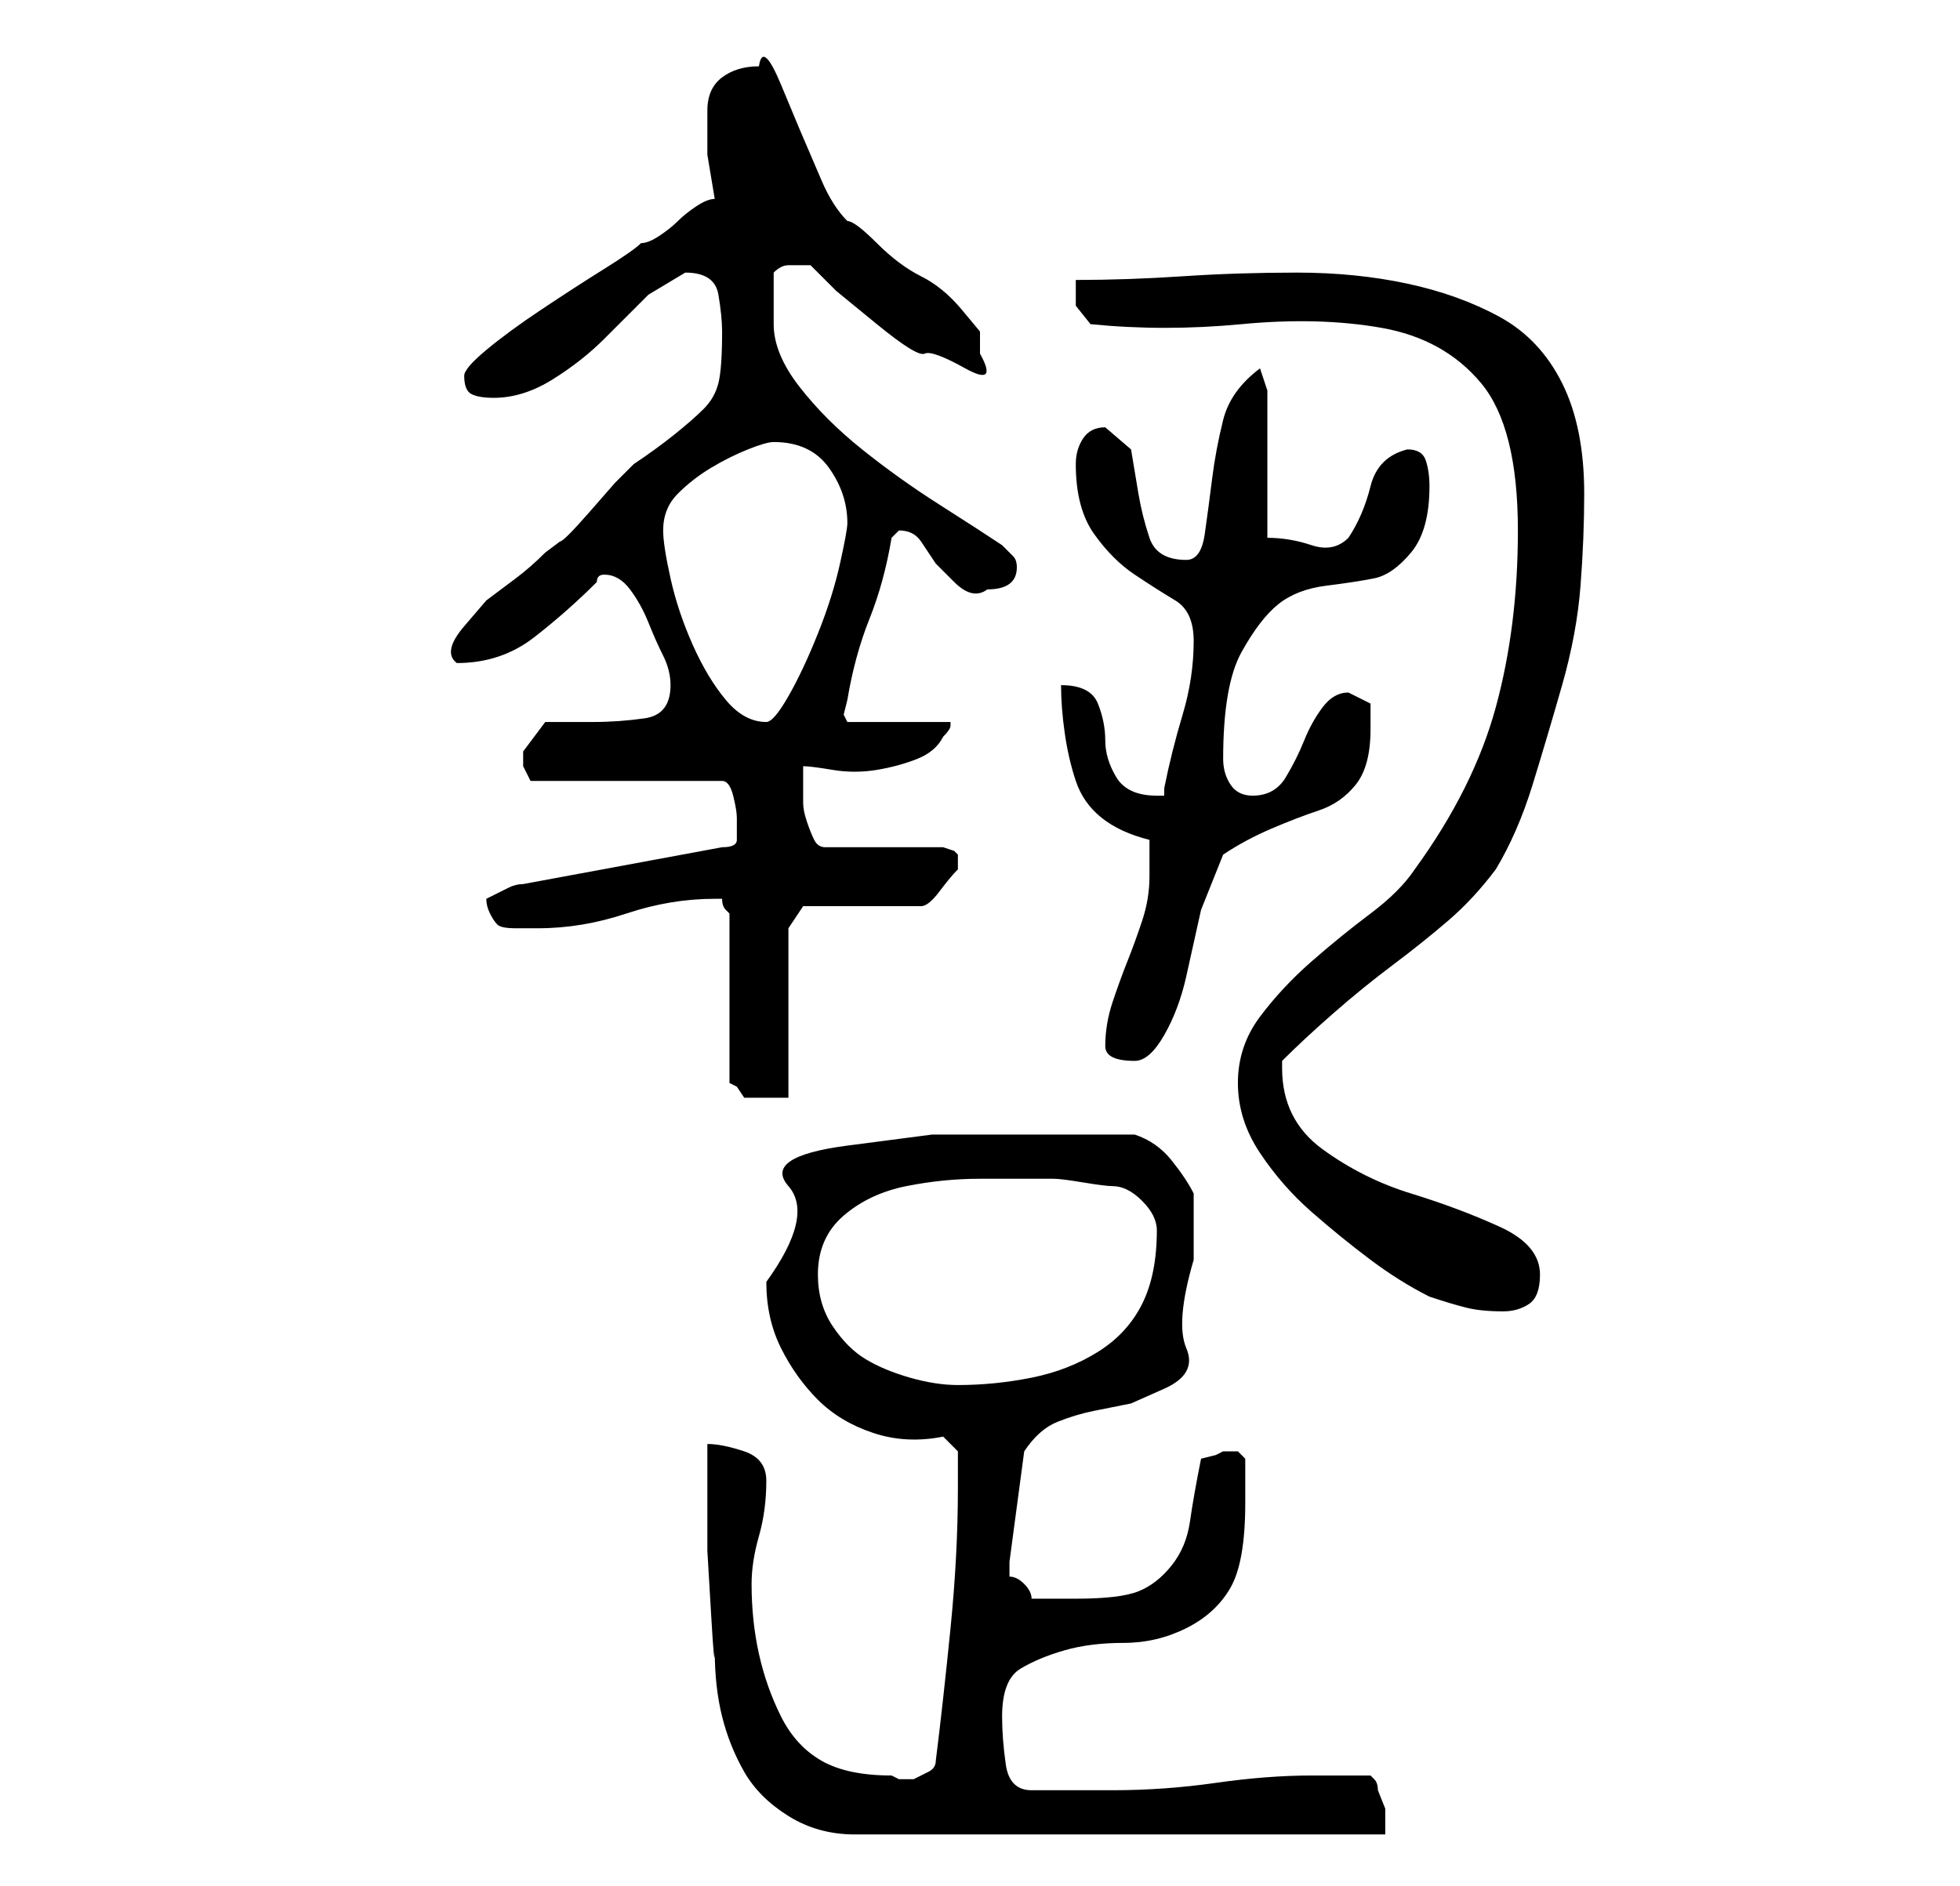 <?xml version="1.0" standalone="no"?>
<!DOCTYPE svg PUBLIC "-//W3C//DTD SVG 1.1//EN" "http://www.w3.org/Graphics/SVG/1.1/DTD/svg11.dtd" >
<svg xmlns="http://www.w3.org/2000/svg" xmlns:xlink="http://www.w3.org/1999/xlink" version="1.1" viewBox="-10 0 266 256">
   <path fill="currentColor"
d="M86 196v6v8.5t0.5 8.5t0.5 5q0 5 1 9t3 7.5t6 6t9 2.5h72v-3.5t-1 -2.5q0 -1 -0.5 -1.5l-0.5 -0.5h-4h-4q-6 0 -13 1t-14 1h-2h-3.5h-2.5h-3q-3 0 -3.5 -3.5t-0.5 -6.5q0 -5 2.5 -6.5t6 -2.5t8 -1t8.5 -2t6 -5.5t2 -11.5v-2.5v-3.5l-0.5 -0.5l-0.5 -0.5h-1h-1l-1 0.5
t-2 0.5q-1 5 -1.5 8.5t-2.5 6t-4.5 3.5t-8.5 1h-2.5h-3.5q0 -1 -1 -2t-2 -1v-1v-1l2 -15q2 -3 4.5 -4t5 -1.5l5 -1t4.5 -2t3 -5.5t1 -12v-9q-1 -2 -3 -4.5t-5 -3.5h-14h-13.5t-11.5 1.5t-8 5.5t-3 13q0 5 2 9t5 7t7.5 4.5t9.5 0.5l2 2v5q0 9 -1 19t-2 18q0 1 -1 1.5l-2 1
t-2 0l-1 -0.5q-6 0 -9.5 -2t-5.5 -6t-3 -8.5t-1 -9.5q0 -3 1 -6.5t1 -7.5q0 -3 -3 -4t-5 -1zM101 173q0 -5 3.5 -8t8.5 -4t10 -1h10q1 0 4 0.5t4 0.5q2 0 4 2t2 4q0 6 -2 10t-6 6.5t-9 3.5t-10 1q-3 0 -6.5 -1t-6 -2.5t-4.5 -4.5t-2 -7zM184 176q3 1 5 1.5t5 0.5q2 0 3.5 -1
t1.5 -4q0 -4 -5.5 -6.5t-12 -4.5t-12 -6t-5.5 -11v-1q3 -3 7 -6.5t8 -6.5t7.5 -6t6.5 -7q3 -5 5 -11.5t4 -13.5t2.5 -13.5t0.5 -12.5q0 -9 -3 -15t-8.5 -9t-12.5 -4.5t-15 -1.5t-15.5 0.5t-14.5 0.5v3.5t2 2.5q10 1 20.5 0t19 0.5t13.5 7.5t5 20q0 13 -3 24t-11 22
q-2 3 -6 6t-8 6.5t-7 7.5t-3 9t3 9.5t7 8t8 6.5t8 5zM87 122h1q0 1 0.5 1.5l0.5 0.5v23l1 0.5t1 1.5h3h3v-23l2 -3h16q1 0 2.5 -2t2.5 -3v-1v-1l-0.5 -0.5t-1.5 -0.5h-16q-1 0 -1.5 -1t-1 -2.5t-0.5 -2.5v-2v-3q1 0 4 0.5t6 0t5.5 -1.5t3.5 -3q1 -1 1 -1.5v-0.5h-14l-0.5 -1
t0.5 -2q1 -6 3 -11t3 -11l0.5 -0.5l0.5 -0.5q2 0 3 1.5l2 3t2.5 2.5t4.5 1q4 0 4 -3q0 -1 -0.5 -1.5l-1.5 -1.5q-3 -2 -8.5 -5.5t-10.5 -7.5t-8.5 -8.5t-3.5 -8.5v-3.5v-3.5q1 -1 2 -1h2h0.5h0.5l3.5 3.5t5.5 4.5t6.5 4t5.5 2t2 -2v-3t-2.5 -3t-5.5 -4.5t-6 -4.5t-4 -3
q-2 -2 -3.5 -5.5l-3 -7t-2.5 -6t-3 -2.5q-3 0 -5 1.5t-2 4.5v6t1 6q-1 0 -2.5 1t-2.5 2t-2.5 2t-2.5 1q-1 1 -5 3.5t-8.5 5.5t-7.5 5.5t-3 3.5q0 2 1 2.5t3 0.5q4 0 8 -2.5t7 -5.5l6 -6t5 -3q4 0 4.5 3t0.5 5q0 5 -0.5 7t-2 3.5t-4 3.5t-5.5 4l-2.5 2.5t-3.5 4t-4 4l-2 1.5
q-2 2 -4 3.5l-4 3t-3 3.5t-1 5q6 0 10.5 -3.5t8.5 -7.5q0 -1 1 -1q2 0 3.5 2t2.5 4.5t2 4.5t1 4q0 4 -3.5 4.5t-7 0.5h-6.5t-3 4v2t1 2h26q1 0 1.5 2t0.5 3v3q0 1 -2 1l-27 5q-1 0 -2 0.5l-1 0.5l-2 1q0 1 0.5 2t1 1.5t2.5 0.5h3q6 0 12 -2t12 -2zM140 142q0 1 1 1.5t3 0.5
t4 -3.5t3 -8l2 -9t3 -7.5q3 -2 6.5 -3.5t6.5 -2.5t5 -3.5t2 -7.5v-3.5t-3 -1.5q-2 0 -3.5 2t-2.5 4.5t-2.5 5t-4.5 2.5q-2 0 -3 -1.5t-1 -3.5q0 -10 2.5 -14.5t5 -6.5t6.5 -2.5t6.5 -1t5 -3.5t2.5 -9q0 -2 -0.5 -3.5t-2.5 -1.5q-4 1 -5 5t-3 7q-2 2 -5 1t-6 -1v-20l-1 -3
q-4 3 -5 7t-1.5 8t-1 7.5t-2.5 3.5q-4 0 -5 -3t-1.5 -6l-1 -6t-3.5 -3q-2 0 -3 1.5t-1 3.5q0 6 2.5 9.5t5.5 5.5t5.5 3.5t2.5 5.5q0 5 -1.5 10t-2.5 10v1h-1q-4 0 -5.5 -2.5t-1.5 -5t-1 -5t-5 -2.5q0 3 0.5 6.5t1.5 6.5t3.5 5t6.5 3v2v3q0 3 -1 6t-2 5.5t-2 5.5t-1 6zM80 72
q0 -3 2 -5t4.5 -3.5t5 -2.5t3.5 -1q5 0 7.5 3.5t2.5 7.5q0 1 -1 5.5t-3 9.5t-4 8.5t-3 3.5q-3 0 -5.5 -3t-4.5 -7.5t-3 -9t-1 -6.5z" />
</svg>
